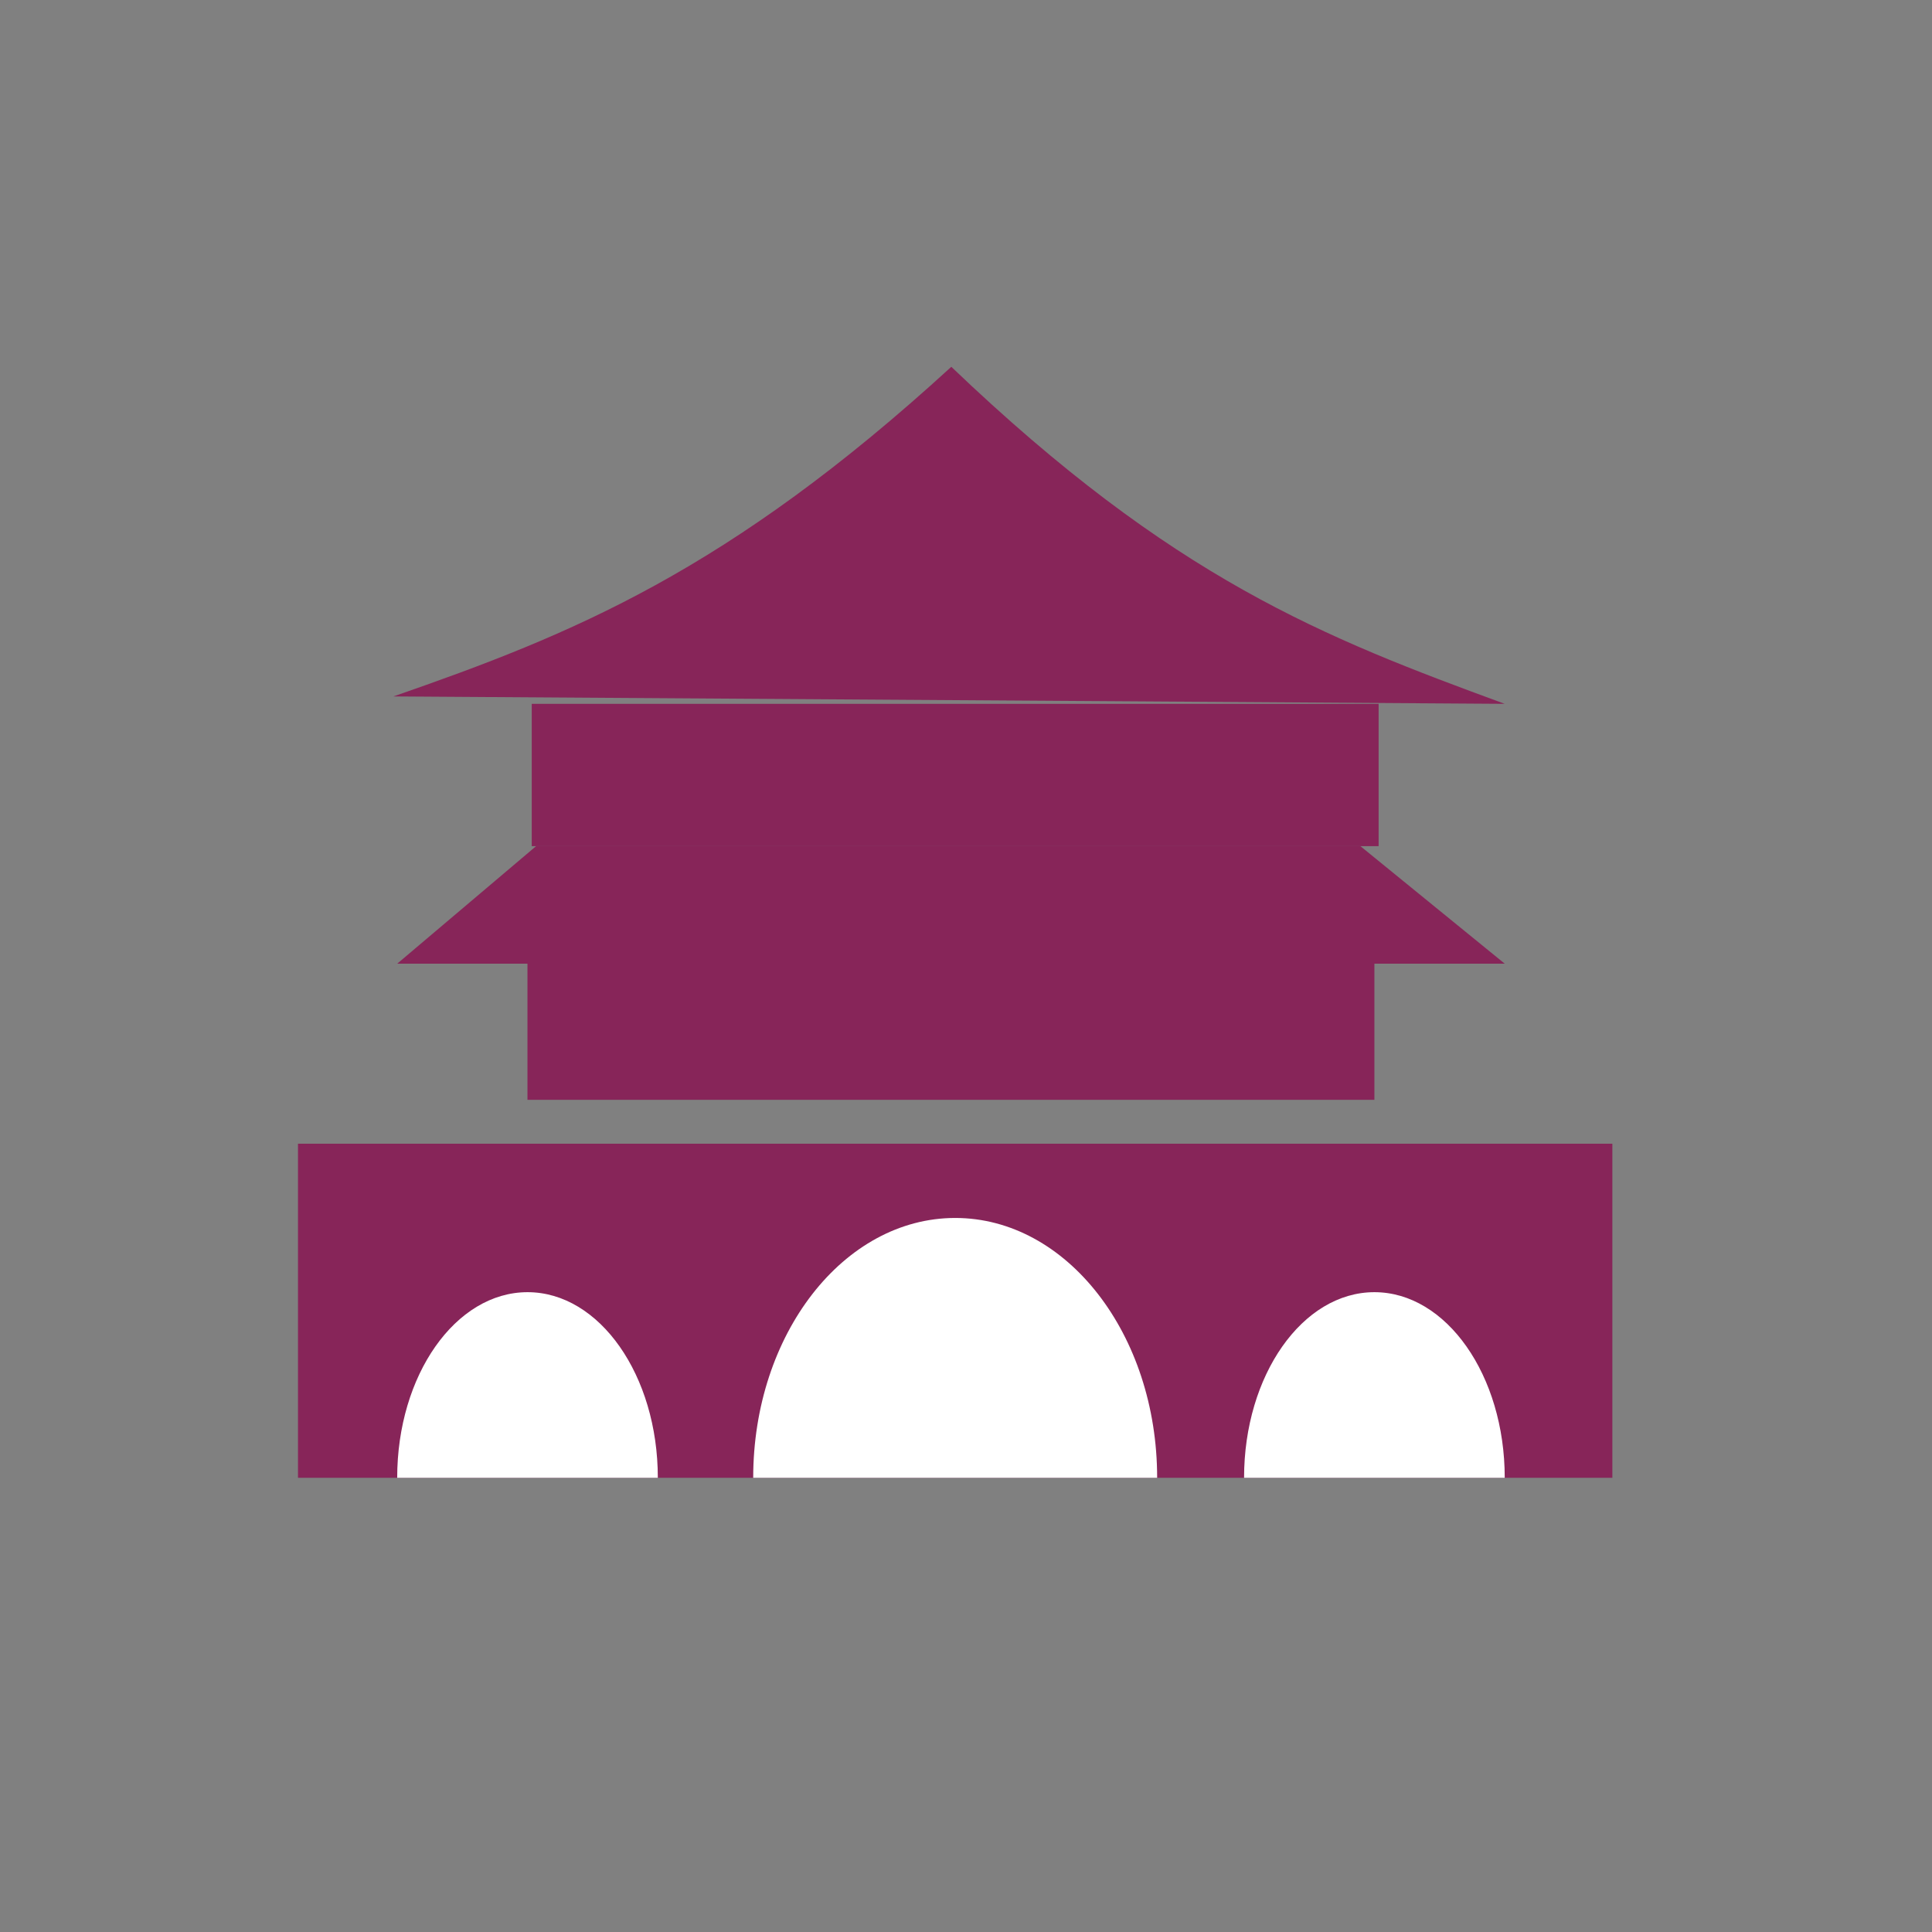 <svg t="1682406432802" class="icon" viewBox="0 0 1024 1024" version="1.1" xmlns="http://www.w3.org/2000/svg" p-id="1998" width="200" height="200"><rect x="0" y="0" width="1024" height="1024" fill="#808080" stroke="none"/><path d="M157.936 606.19h696.652v177.069H157.936z" fill="#872559" p-id="1999"></path><path d="M399.212 783.259c0-76.053 47.934-137.714 107.068-137.714s107.031 61.661 107.031 137.714M210.52 783.259c0-54.318 30.886-98.378 69.097-98.378 38.119 0 69.042 44.06 69.042 98.378M659.382 783.259c0-54.318 30.923-98.378 69.078-98.378 38.119 0 69.078 44.06 69.078 98.378" fill="#FFFFFF" p-id="2000"></path><path d="M279.561 507.498h448.899v75.425h-448.899z" fill="#872559" p-id="2001"></path><path d="M797.558 510.782H210.52l73.617-62.307h436.907z" fill="#872559" p-id="2002"></path><path d="M281.831 373.05h448.863v75.425H281.831z" fill="#872559" p-id="2003"></path><path d="M208.527 369.12c94.651-32.842 177.272-66.274 295.687-174.707 117.659 112.548 197.697 143.563 293.325 178.637" fill="#872559" p-id="2004"></path></svg>